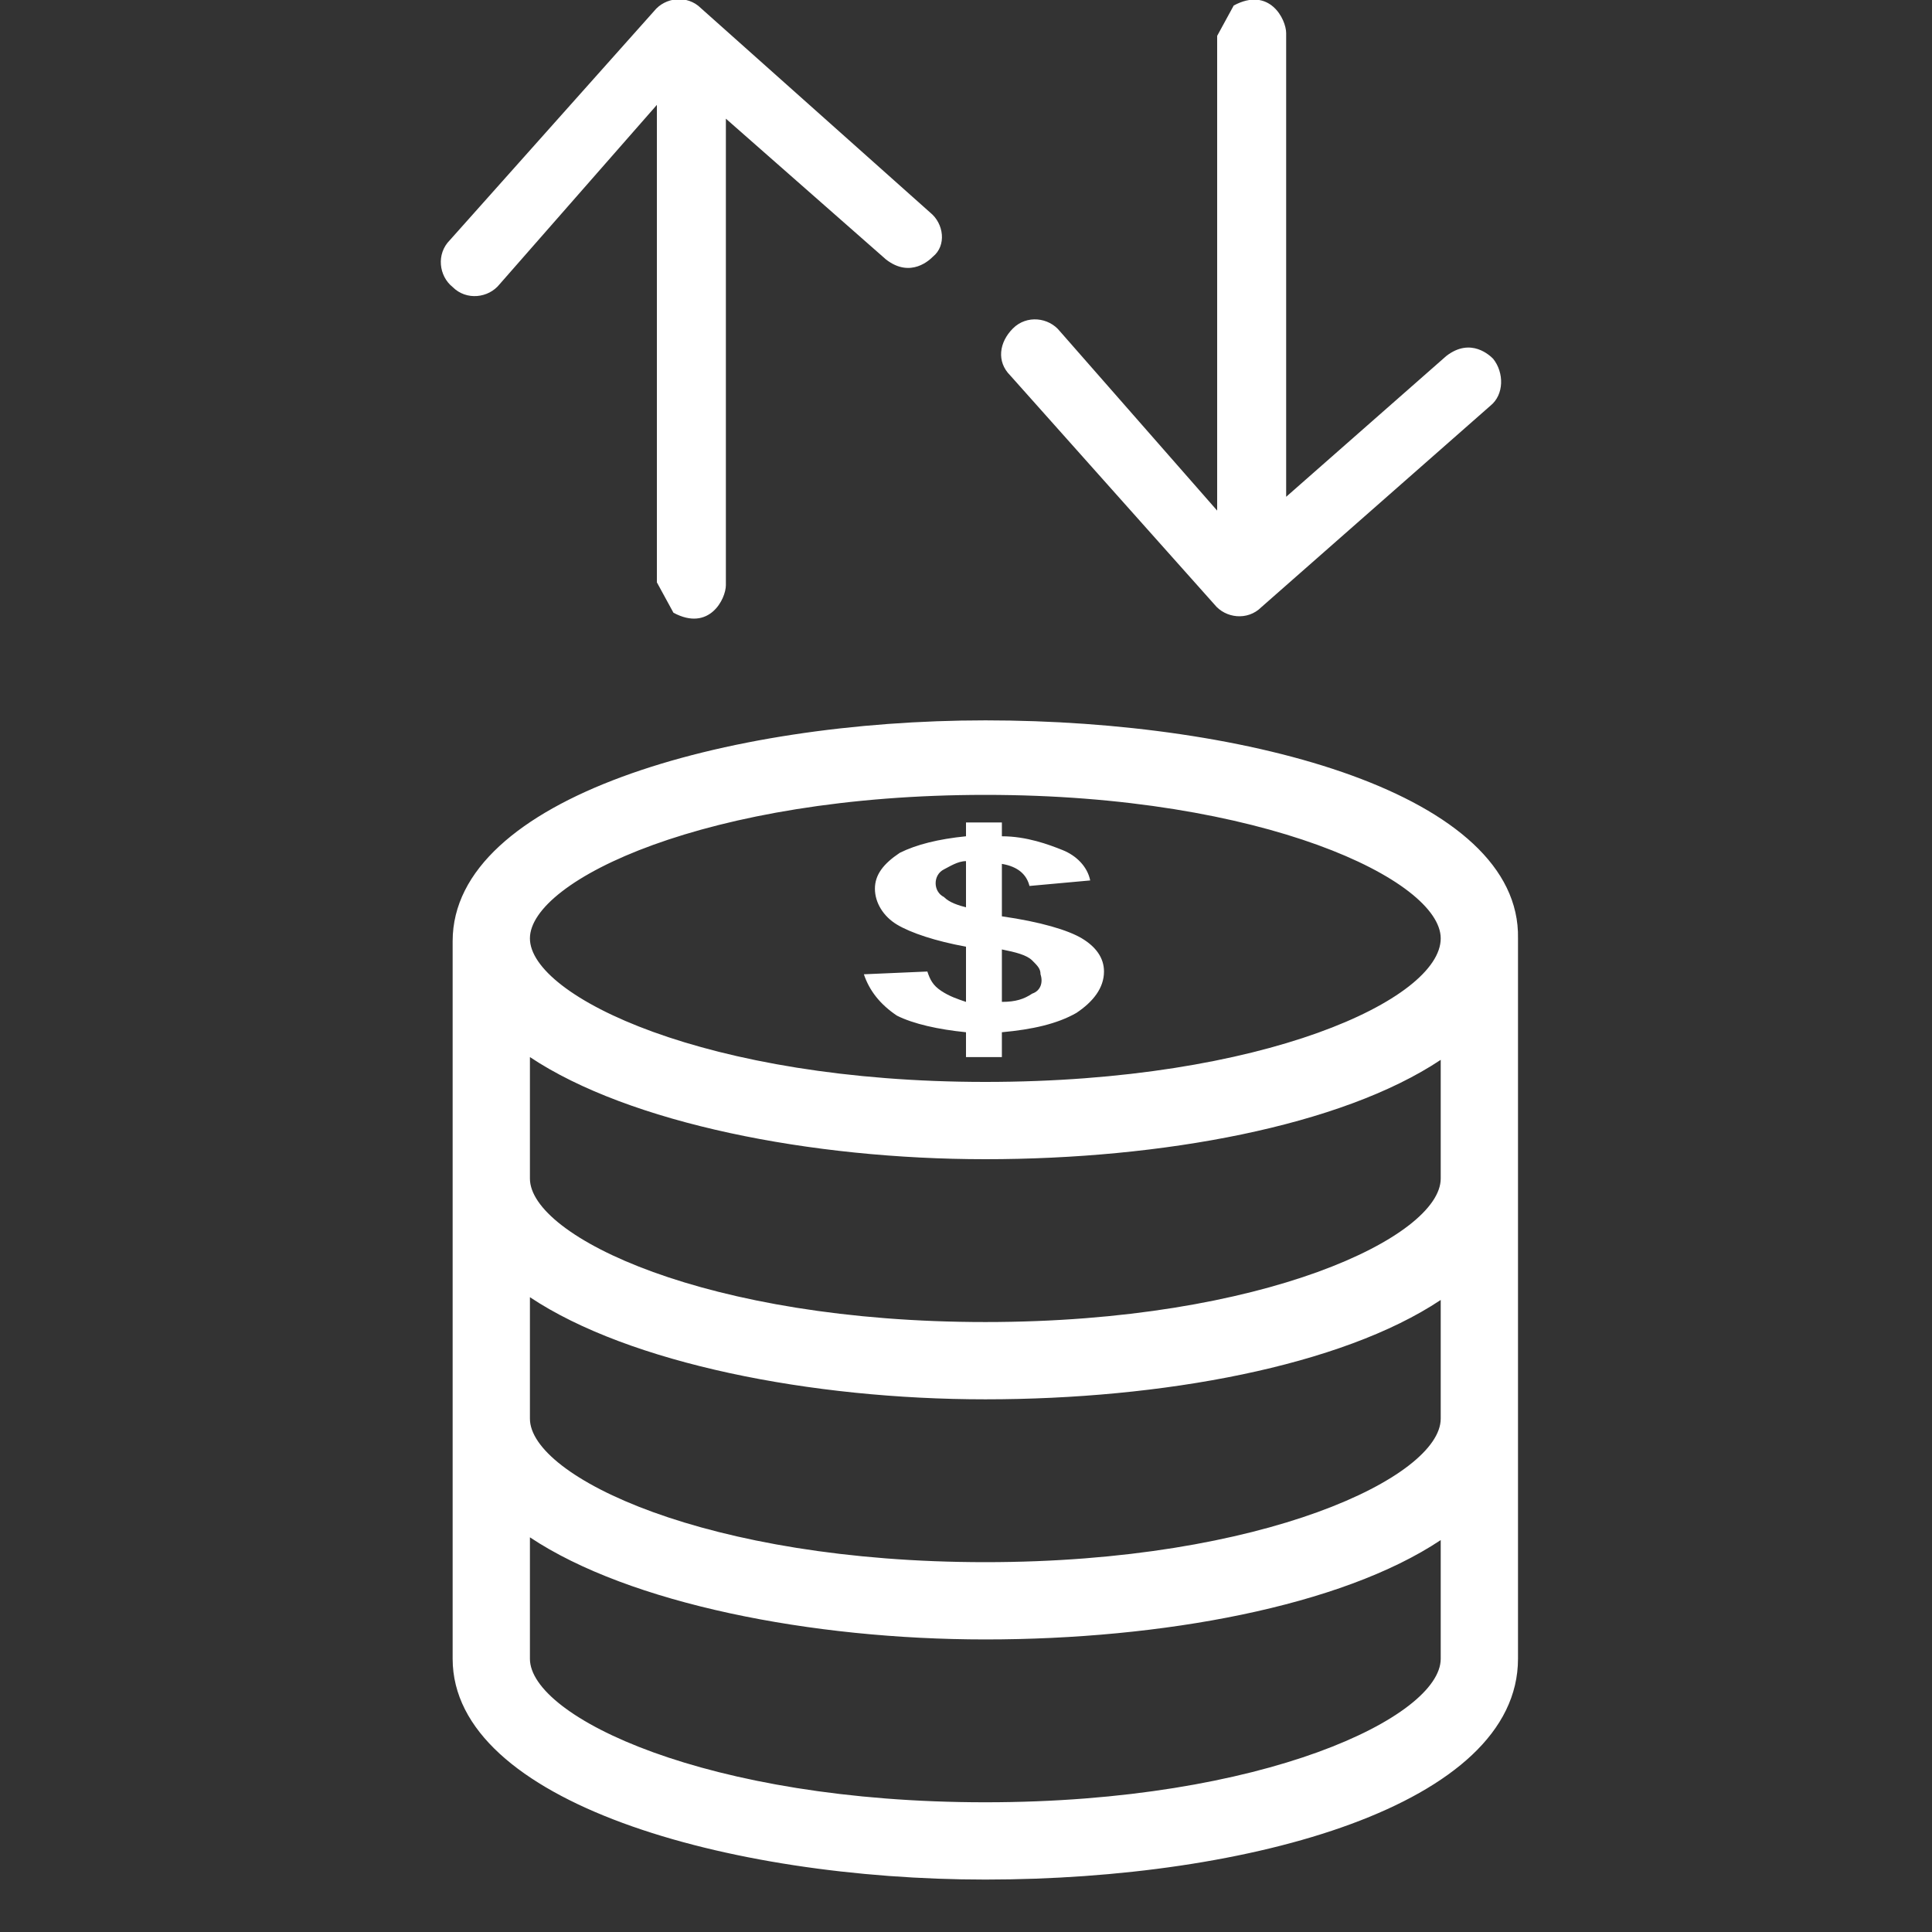 <svg id="Слой_1" xmlns="http://www.w3.org/2000/svg" viewBox="0 0 70 70"><rect x="0" y="0" width="70" height="70" fill="#333333" stroke="none"/><style>.st0,.st1{fill:#fff}.st1{fill-rule:evenodd;clip-rule:evenodd}</style><g id="Forma_1"><g id="XMLID_103_"><path id="XMLID_104_" class="st0" d="M35.7 26.1c-9.4 0-19.3 2.8-19.3 8v26c0 5.2 10 8 19.3 8 9.6 0 19.3-2.7 19.3-8V34c.1-5.2-9.7-7.9-19.3-7.9zm16.5 34c0 2.1-6.4 5.2-16.5 5.2s-16.5-3.1-16.5-5.2v-4.4c3.6 2.4 10.2 3.7 16.5 3.7 6.4 0 12.9-1.2 16.5-3.6v4.3zm0-8.7c0 2.1-6.4 5.2-16.5 5.2s-16.5-3.1-16.5-5.2V47c3.6 2.4 10.2 3.7 16.5 3.7 6.4 0 12.9-1.2 16.5-3.6v4.3zm0-8.7c0 2.1-6.4 5.2-16.5 5.2s-16.5-3.1-16.5-5.2v-4.4c3.6 2.4 10.2 3.7 16.5 3.7 6.4 0 12.9-1.2 16.5-3.6v4.3zm-16.5-3.5c-10.1 0-16.5-3.1-16.5-5.2s6.4-5.2 16.5-5.2 16.5 3.1 16.5 5.2c0 2.2-6.4 5.2-16.5 5.2zm3.5-5.2c-.5-.3-1.5-.6-2.9-.8v-1.9c.6.1.9.4 1 .8l2.2-.2c-.1-.5-.5-.9-1-1.1s-1.3-.5-2.2-.5v-.5H35v.5c-1 .1-1.8.3-2.4.6-.6.4-.9.8-.9 1.3s.3 1 .8 1.3 1.4.6 2.5.8v2c-.3-.1-.6-.2-.9-.4-.3-.2-.4-.4-.5-.7l-2.3.1c.2.6.6 1.1 1.2 1.5.6.3 1.5.5 2.5.6v.9h1.3v-.9c1.1-.1 2-.3 2.7-.7.6-.4 1-.9 1-1.5 0-.5-.3-.9-.8-1.2zm-4.1-1.1c-.4-.1-.7-.2-.9-.4-.2-.1-.3-.3-.3-.5s.1-.4.3-.5c.2-.1.5-.3.8-.3v1.7zm2.3 3.1c-.3.2-.6.3-1.1.3v-1.9c.5.1.9.2 1.1.4s.3.3.3.5c.1.3 0 .6-.3.7z"/></g></g><g id="Forma_1_копия"><g id="XMLID_35_"><path id="XMLID_37_" class="st1" d="M33.7 7.7L25.4.3c-.5-.5-1.3-.4-1.7.1l-7.4 8.3c-.5.5-.4 1.3.1 1.7.5.5 1.3.4 1.7-.1l5.7-6.5v17.3l.6 1.1c1.3.7 1.9-.5 1.9-1V4.3l5.8 5.1c.9.7 1.6 0 1.7-.1.5-.4.4-1.2-.1-1.6z"/></g></g><g id="Forma_1_копия_2"><g id="XMLID_32_"><path id="XMLID_33_" class="st1" d="M54.1 13c-.1-.1-.8-.8-1.7-.1L46.6 18V1.2c0-.5-.6-1.7-1.9-1l-.6 1.1v17.2L38.4 12c-.4-.5-1.2-.6-1.7-.1s-.6 1.2-.1 1.7l7.4 8.3c.4.5 1.2.6 1.7.1l8.3-7.3c.5-.4.5-1.2.1-1.7z"/></g></g></svg>